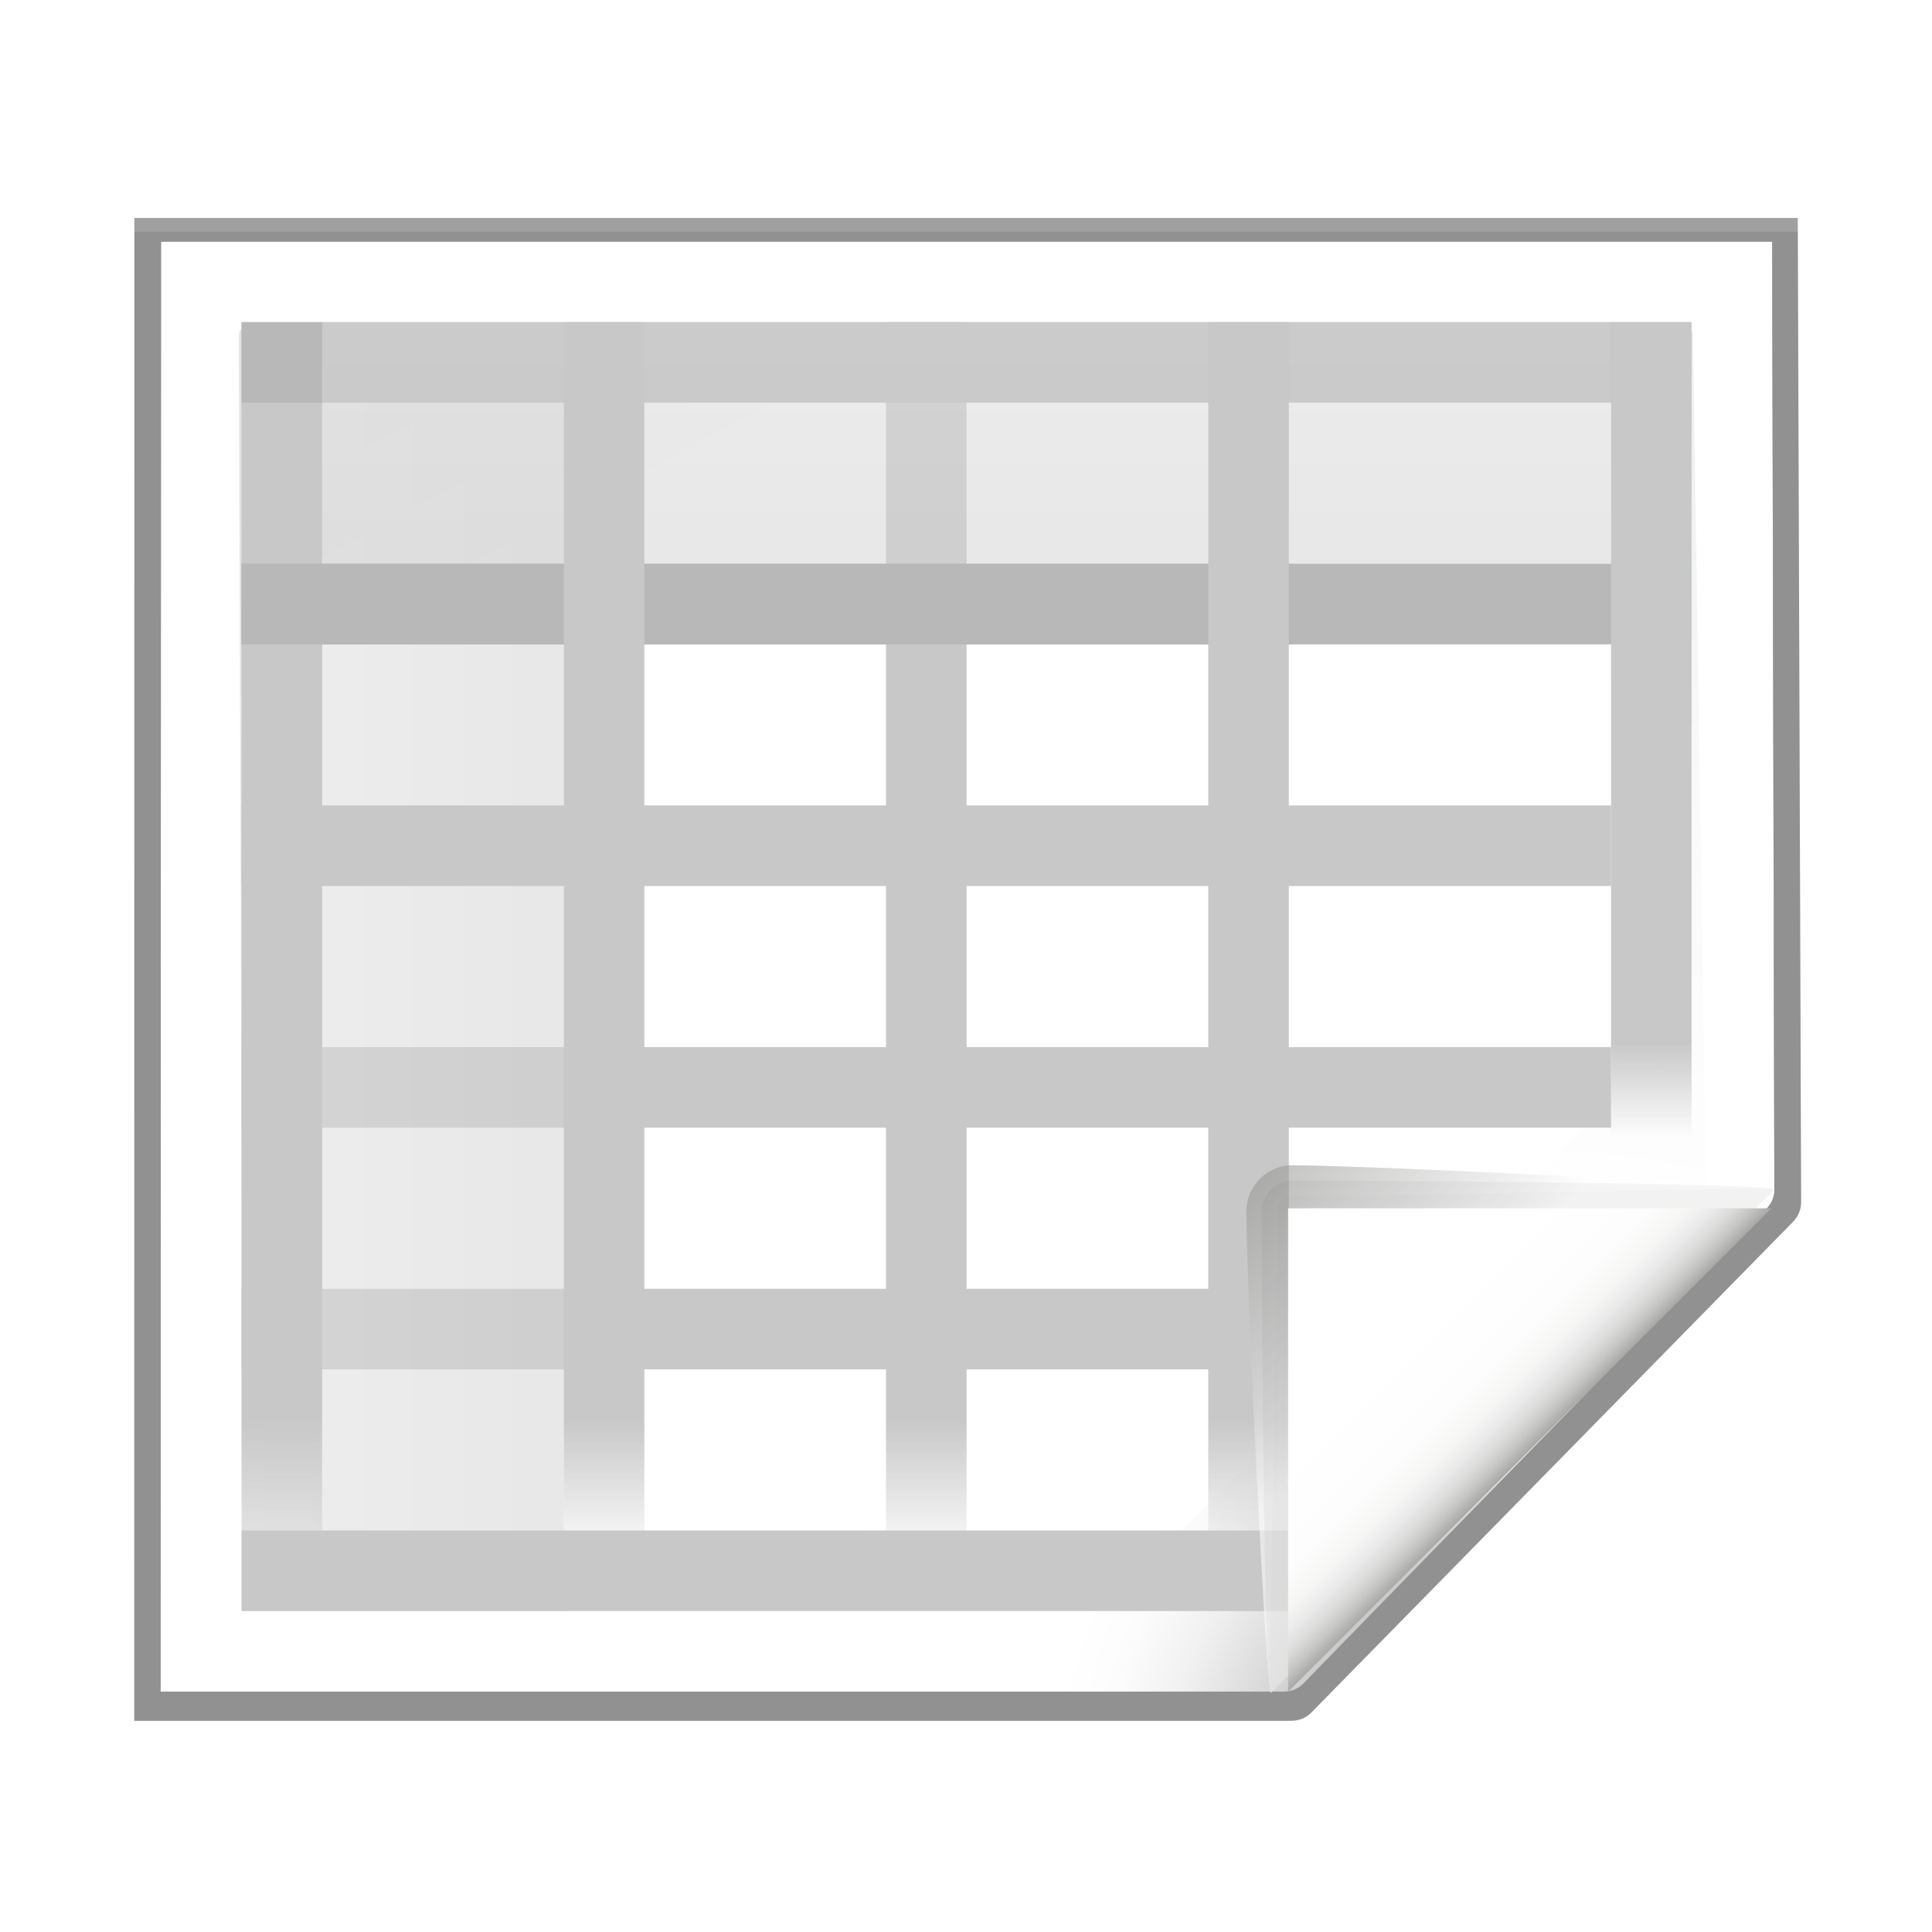 <svg enable-background="new 0 0 128 128" height="24" viewBox="0 0 24 24" width="24" xmlns="http://www.w3.org/2000/svg" xmlns:xlink="http://www.w3.org/1999/xlink"><linearGradient id="a" gradientTransform="matrix(1.066 0 0 .747 -2.648 9.807)" gradientUnits="userSpaceOnUse" x1="-21.891" x2="72" y1="-7.686" y2="116.401"><stop offset="0" stop-color="#eeecec"/><stop offset=".4" stop-color="#fff"/><stop offset="1" stop-color="#fff"/></linearGradient><linearGradient id="b" gradientTransform="matrix(-1.478 0 0 .862 129.014 -5.601)" gradientUnits="userSpaceOnUse" x1="48" x2="48" xlink:href="#c" y1="112" y2="124"/><linearGradient id="c"><stop offset="0" stop-color="#c8c8c8"/><stop offset="1" stop-color="#c8c8c8" stop-opacity="0"/></linearGradient><linearGradient id="d" gradientTransform="matrix(1.164 0 0 .919 -20.945 -11.941)" gradientUnits="userSpaceOnUse" x1="28" x2="48" y1="70" y2="70"><stop offset="0" stop-color="#e0e0e0"/><stop offset="1" stop-color="#d4d4d4"/></linearGradient><linearGradient id="e" gradientTransform="matrix(1.478 0 0 .862 -23.919 -5.601)" gradientUnits="userSpaceOnUse" x1="28" x2="28" xlink:href="#c" y1="112" y2="124"/><linearGradient id="f" gradientTransform="matrix(-1.478 0 0 .862 105.742 -5.601)" gradientUnits="userSpaceOnUse" x1="48" x2="48" xlink:href="#c" y1="112" y2="124"/><linearGradient id="g" gradientTransform="matrix(-1.478 0 0 .862 152.286 -5.601)" gradientUnits="userSpaceOnUse" x1="48" x2="48" xlink:href="#c" y1="112" y2="124"/><linearGradient id="h" gradientTransform="matrix(-1.478 0 0 .566 181.378 .325)" gradientUnits="userSpaceOnUse" x1="48" x2="48" xlink:href="#c" y1="112" y2="124"/><linearGradient id="i" gradientTransform="matrix(0 1.164 -1.05 0 144.142 -26.761)" gradientUnits="userSpaceOnUse" x1="28" x2="48" xlink:href="#d" y1="70" y2="70"/><linearGradient id="j" gradientTransform="matrix(1.164 0 0 1.148 -20.945 -19.29)" gradientUnits="userSpaceOnUse" x1="28" x2="48" xlink:href="#d" y1="70" y2="70"/><linearGradient id="k" gradientUnits="userSpaceOnUse" x1="88.592" x2="71.262" y1="96.593" y2="79.263"><stop offset="0" stop-color="#fff"/><stop offset="1" stop-color="#555753"/></linearGradient><linearGradient id="l" gradientUnits="userSpaceOnUse" x1="85.22" x2="61.336" y1="93.22" y2="69.336"><stop offset="0"/><stop offset="1" stop-color="#393b38"/></linearGradient><linearGradient id="m" gradientUnits="userSpaceOnUse" x1="96" x2="88" y1="104" y2="96"><stop offset="0" stop-color="#888a85"/><stop offset=".007" stop-color="#8c8e89"/><stop offset=".067" stop-color="#abaca9"/><stop offset=".135" stop-color="#c5c6c4"/><stop offset=".211" stop-color="#dbdbda"/><stop offset=".301" stop-color="#ebebeb"/><stop offset=".412" stop-color="#f7f7f6"/><stop offset=".568" stop-color="#fdfdfd"/><stop offset="1" stop-color="#fff"/></linearGradient><radialGradient id="n" cx="102" cy="112.305" gradientTransform="matrix(.948 0 0 .951 3.324 11.093)" gradientUnits="userSpaceOnUse" r="139.559"><stop offset="0" stop-color="#535557"/><stop offset=".114" stop-color="#898a8c"/><stop offset=".203" stop-color="#ececec"/><stop offset=".236" stop-color="#fafafa"/><stop offset=".272" stop-color="#fff"/><stop offset=".531" stop-color="#fafafa"/><stop offset=".845" stop-color="#ebecec"/><stop offset="1" stop-color="#e1e2e3"/></radialGradient><radialGradient id="o" cx="100.81" cy="118.753" gradientUnits="userSpaceOnUse" r="135.188"><stop offset="0" stop-color="#3e3e3e"/><stop offset=".015" stop-color="#505050"/><stop offset=".056" stop-color="#7e7e7e"/><stop offset=".136" stop-color="#c6c6c6"/><stop offset=".21" stop-color="#f1f1f1"/><stop offset=".243" stop-color="#fcfcfc"/><stop offset=".272" stop-color="#fff"/></radialGradient><filter id="p"><feGaussianBlur stdDeviation="1.039"/></filter><filter id="q"><feGaussianBlur stdDeviation=".501"/></filter><filter id="r"><feGaussianBlur stdDeviation=".408"/></filter><filter id="s"><feGaussianBlur stdDeviation=".49"/></filter><filter id="t"><feGaussianBlur stdDeviation=".906"/></filter><g transform="matrix(.172 0 0 .172 2 2)"><path d="m5.668-2.631-.008 108.22h82.831c.53 0 1.044-.206 1.414-.586l34.481-35.338c.37-.38.588-.884.586-1.414l-.239-70.882z" filter="url(#p)" opacity=".553" transform="matrix(1.009 0 0 1.003 -7.642 6.748)"/><path d="m5.668-2.6-.008 108.189h82.831c.53 0 1.044-.206 1.414-.586l34.481-35.338c.37-.38.588-.884.586-1.414l-.239-70.851z" filter="url(#p)" opacity=".307" transform="matrix(1.009 0 0 1.003 -7.642 6.748)"/><path d="m7.573-.927-.035 104.386 80.376-0c.53 0 1.039-.211 1.414-.586l33.137-34.276c.375-.375.586-.884.586-1.414l-.158-68.109z" filter="url(#q)" opacity=".896" transform="matrix(1.009 0 0 1.003 -7.642 6.748)"/><path d="m5.668-1.634-.008 107.224h82.831c.53 0 1.044-.206 1.414-.586l34.481-35.338c.37-.38.588-.884.586-1.414l-.239-69.885z" filter="url(#p)" opacity=".307" transform="matrix(1.009 0 0 1.003 -7.642 6.748)"/><path d="m0 5.818-.035 104.728h81.152c.513 0 1.006-.204 1.37-.568l33.467-34.318c.363-.363.568-.856.568-1.37l-.16-68.472z" fill="url(#o)"/><path d="m6.578 11.692c-.522 0-.948.427-.948.951l.273 90.914c0 .525.426.951.948.951h73.995c.249 0 .494-.101.67-.279l29.791-29.74c.177-.178.278-.422.278-.672l-.942-61.152c0-.524-.425-.951-.948-.951z" fill="url(#n)"/><g transform="translate(-5.818 -.002)"><path d="m17.454 17.456v81.455h62.061l31.03-30.909v-50.545z" fill="url(#a)" stroke-width=".899"/><path d="m63.999 11.638h-5.818v93.091h5.818z" fill="url(#b)" stroke-width=".928"/><path d="m11.636 81.455h75.635v5.818h-75.635z" fill="#c8c8c8" stroke-width="1.515"/><path d="m11.636 64.001h98.909v5.818h-98.909z" fill="#c8c8c8" stroke-width="1"/><path d="m11.636 17.456h23.272v87.273h-23.272z" fill="url(#j)" opacity=".54" stroke-width="1"/><path d="m11.636 11.638h5.818v93.091h-5.818z" fill="url(#e)" stroke-width=".928"/><path d="m11.636 11.638h104.727v5.818h-104.727z" fill="#b8b8b8" stroke-width="1.029"/><path d="m11.636 29.092h76v5.818h-76z" fill="#b8b8b8"/><path d="m110.545 11.638v17.454h-93.091v-17.454z" fill="url(#i)" opacity=".54" stroke-width=".956"/><path d="m11.636 29.092h104.727v5.818h-104.727z" fill="#b8b8b8" stroke-width="1.029"/><path d="m11.636 46.547h98.909v5.818h-98.909z" fill="#c8c8c8" stroke-width="1"/><path d="m40.727 11.638h-5.818v93.091h5.818z" fill="url(#f)" stroke-width=".928"/><path d="m87.272 11.638h-5.818v93.091h5.818z" fill="url(#g)" stroke-width=".928"/><path d="m116.363 11.638h-5.818v61.091h5.818z" fill="url(#h)" stroke-width=".752"/><path d="m11.636 98.911h75.635v5.818h-75.635z" fill="#c8c8c8" stroke-width="1.515"/></g><g transform="matrix(1.108 0 0 1.108 -6.927 -21.649)"><path d="m111.414 86.586c.25-.25-26.379-1.586-31.414-1.586-1.654 0-3 1.346-3 3 0 5.035 1.336 31.664 1.586 31.414z" fill="url(#k)" filter="url(#r)" opacity=".751"/><path d="m111.414 86.586c.375-.375-21.97-.586-31.414-.586-1.103 0-2 .897-2 2 0 9.444.211 31.789.586 31.414z" filter="url(#t)" opacity=".2"/><path d="m111.414 86.586c.239-.239-21.607.414-31.414.414-.553 0-1 .447-1 1 0 9.807-.653 31.653-.414 31.414z" fill="url(#l)" filter="url(#s)" opacity=".1"/><path d="m79.722 119.311 31.506-31.506h-31.506z" fill="url(#m)"/></g></g></svg>